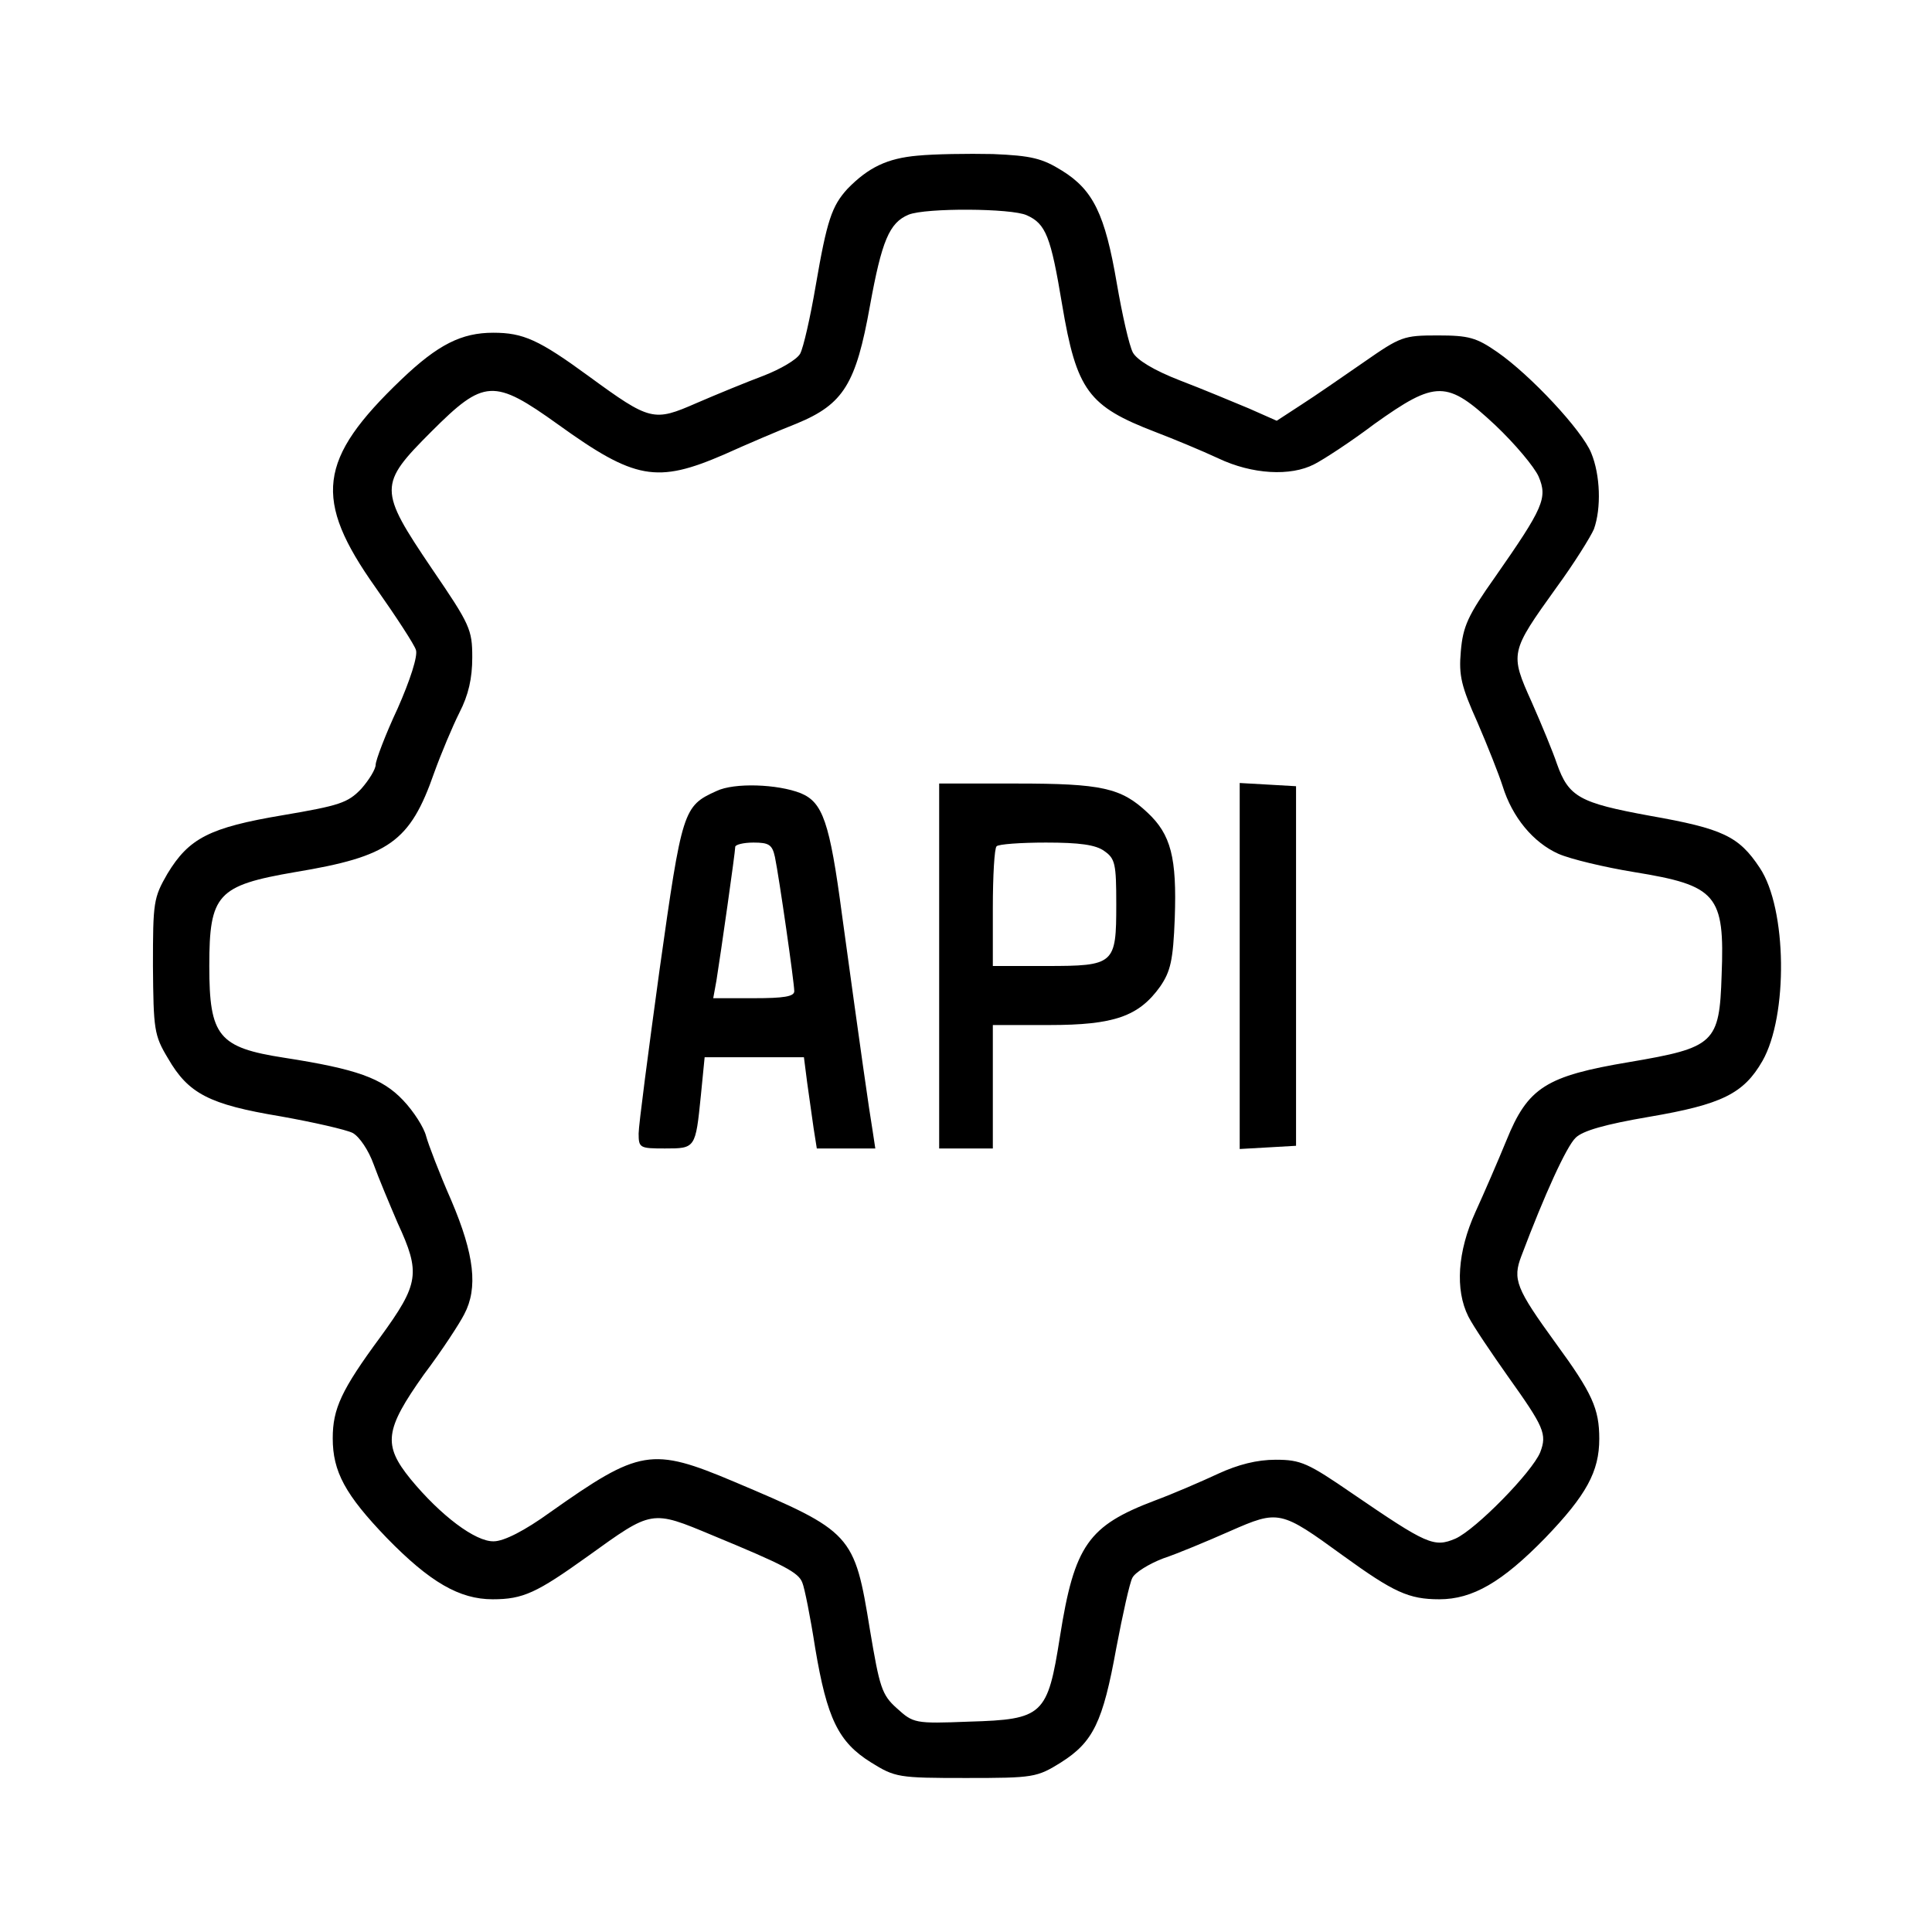 <?xml version="1.0" standalone="no"?>
<!DOCTYPE svg PUBLIC "-//W3C//DTD SVG 20010904//EN"
 "http://www.w3.org/TR/2001/REC-SVG-20010904/DTD/svg10.dtd">
<svg version="1.0" xmlns="http://www.w3.org/2000/svg"
 width="360pt" height="360pt" viewBox="0 0 360 360"
 preserveAspectRatio="xMidYMid meet">

<g transform="translate(0,360) scale(0.1,-0.1)"
fill="#000000" stroke="none">
<path d="M1710 3310 c-57 -5 -92 -22 -131 -62 -29 -32 -38 -58 -59 -180 -10
-59 -23 -116 -29 -127 -6 -11 -37 -29 -68 -41 -32 -12 -88 -35 -125 -51 -80
-35 -86 -34 -201 50 -93 68 -122 81 -178 81 -59 0 -103 -22 -171 -87 -156
-149 -165 -223 -48 -388 38 -54 72 -106 75 -116 4 -11 -11 -57 -34 -109 -23
-49 -41 -97 -41 -105 0 -8 -12 -28 -27 -45 -25 -26 -40 -31 -146 -49 -137 -23
-175 -43 -215 -109 -26 -45 -27 -53 -27 -172 1 -118 2 -129 28 -172 38 -66 77
-86 209 -108 62 -11 123 -25 135 -31 13 -7 30 -33 39 -58 9 -25 30 -75 45
-110 43 -93 40 -113 -32 -212 -73 -99 -89 -134 -89 -189 0 -62 23 -105 101
-186 80 -82 135 -114 197 -114 57 0 82 12 177 80 121 87 118 87 233 39 133
-55 160 -69 167 -88 4 -9 15 -64 24 -122 22 -131 43 -175 104 -213 45 -28 51
-29 177 -29 126 0 132 1 177 29 60 38 78 75 103 213 12 63 25 122 30 131 5 10
31 26 57 36 27 9 82 32 125 51 91 40 94 39 211 -46 94 -68 122 -81 179 -81 62
0 117 32 197 114 77 80 101 124 101 185 0 56 -13 85 -81 178 -74 102 -81 119
-64 163 43 114 84 204 101 220 13 13 55 25 137 39 135 23 176 43 211 104 48
84 46 284 -5 360 -39 59 -69 73 -205 97 -131 24 -151 35 -173 97 -7 21 -28 72
-47 115 -41 91 -40 93 46 213 33 45 64 95 70 109 14 39 12 101 -5 142 -17 42
-113 145 -175 188 -39 27 -53 31 -111 31 -64 0 -69 -2 -138 -50 -39 -27 -91
-63 -116 -79 l-46 -30 -52 23 c-29 12 -86 36 -128 52 -49 19 -80 38 -88 52 -7
13 -20 71 -30 129 -22 129 -44 174 -102 210 -37 23 -57 28 -129 31 -47 1 -110
0 -140 -3z m203 -111 c36 -16 45 -40 66 -166 27 -161 49 -190 174 -238 34 -13
87 -35 117 -49 63 -30 135 -34 179 -11 16 8 67 41 112 75 115 82 135 82 225
-2 37 -35 73 -78 81 -96 17 -40 9 -58 -81 -187 -51 -72 -60 -92 -64 -139 -4
-45 1 -65 31 -132 19 -44 40 -97 47 -119 18 -58 57 -105 104 -126 23 -10 86
-25 141 -34 154 -25 169 -42 163 -192 -4 -127 -13 -135 -172 -162 -155 -26
-189 -47 -229 -146 -16 -39 -42 -99 -58 -134 -33 -73 -38 -144 -13 -194 9 -18
43 -68 74 -112 67 -94 73 -107 60 -141 -15 -37 -120 -144 -158 -161 -40 -17
-53 -11 -192 84 -83 57 -96 63 -143 63 -35 0 -70 -9 -107 -26 -30 -14 -83 -37
-118 -50 -124 -47 -150 -83 -177 -254 -23 -146 -31 -154 -169 -158 -102 -4
-104 -3 -135 25 -28 25 -32 39 -50 146 -29 179 -33 183 -253 276 -154 65 -176
61 -343 -57 -47 -34 -86 -54 -105 -54 -34 -1 -99 48 -155 116 -52 64 -48 92
25 195 34 45 67 96 75 112 26 49 19 111 -24 212 -22 50 -43 105 -47 120 -4 16
-23 46 -43 67 -39 41 -86 58 -221 79 -123 19 -140 40 -140 171 0 134 15 150
160 175 175 29 214 56 259 185 13 36 34 86 47 112 17 33 24 64 24 103 0 52 -4
61 -75 165 -100 148 -100 157 -1 256 98 98 116 99 236 13 143 -103 184 -110
309 -56 42 19 103 45 136 58 87 36 110 74 136 219 22 121 36 155 72 170 32 13
192 12 220 -1z"/>
<path d="M1335 2126 c-62 -28 -64 -35 -106 -333 -21 -153 -39 -290 -39 -305 0
-27 2 -28 49 -28 57 0 57 0 67 99 l7 71 92 0 93 0 6 -47 c4 -27 9 -65 12 -85
l6 -38 54 0 55 0 -5 33 c-6 35 -23 154 -57 402 -23 174 -36 210 -77 227 -43
17 -124 20 -157 4z m109 -123 c8 -39 36 -234 36 -250 0 -10 -20 -13 -75 -13
l-76 0 6 33 c8 50 35 239 35 249 0 4 15 8 34 8 29 0 35 -4 40 -27z"/>
<path d="M1750 1800 l0 -340 50 0 50 0 0 115 0 115 105 0 c121 0 167 16 207
72 19 28 24 48 27 127 4 113 -7 156 -51 197 -49 46 -85 54 -244 54 l-144 0 0
-340z m308 214 c20 -14 22 -24 22 -99 0 -112 -3 -115 -131 -115 l-99 0 0 108
c0 60 3 112 7 115 3 4 45 7 92 7 62 0 93 -4 109 -16z"/>
<path d="M2310 1800 l0 -341 53 3 52 3 0 335 0 335 -52 3 -53 3 0 -341z"/>
</g>
</svg>
